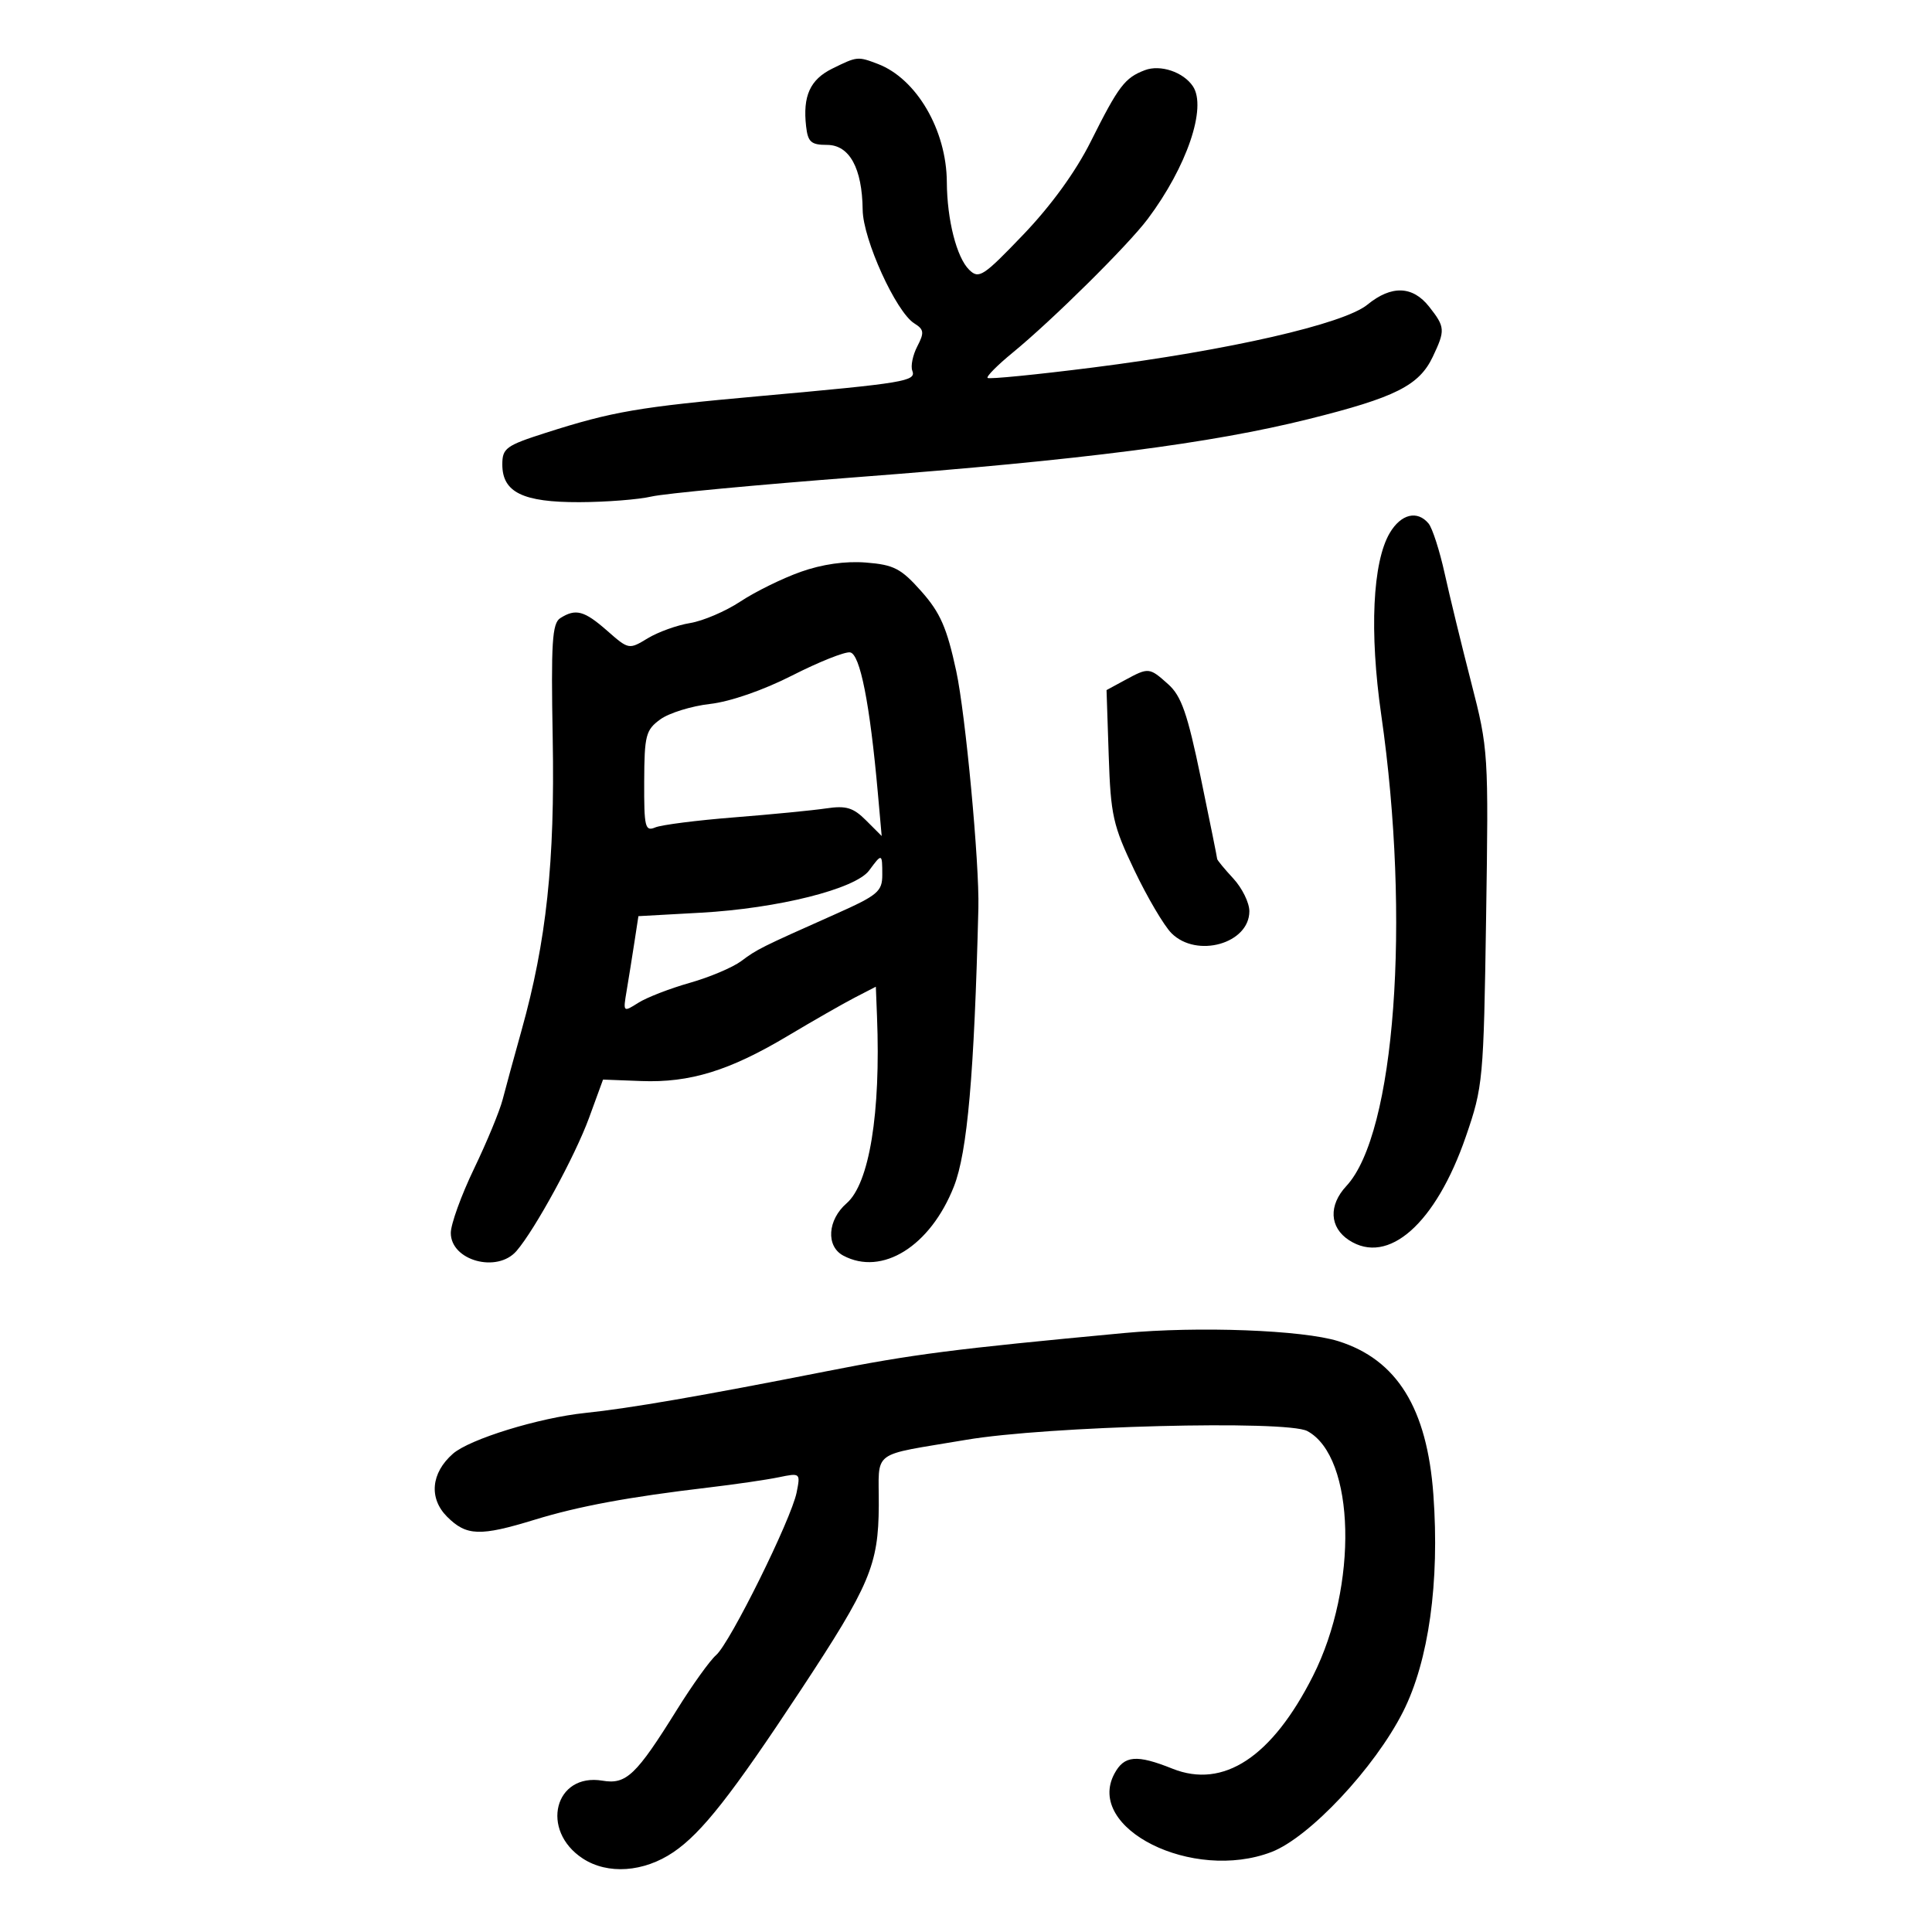 <svg xmlns="http://www.w3.org/2000/svg" width="300" height="300" viewBox="0 0 300 300" version="1.1">
	<path d="M 129.236 10.654 C 125.788 12.354, 124.632 14.907, 125.172 19.629 C 125.450 22.060, 125.947 22.500, 128.422 22.500 C 131.902 22.500, 133.883 26.114, 133.955 32.590 C 134.005 37.164, 139.134 48.442, 141.968 50.212 C 143.484 51.159, 143.548 51.643, 142.440 53.778 C 141.735 55.137, 141.385 56.840, 141.663 57.563 C 142.287 59.191, 140.596 59.473, 118 61.506 C 99.136 63.202, 95.127 63.890, 84.750 67.207 C 78.568 69.183, 78 69.597, 78 72.126 C 78 76.444, 81.192 78.004, 89.973 77.976 C 94.113 77.963, 99.149 77.569, 101.163 77.101 C 103.178 76.633, 117.578 75.276, 133.163 74.086 C 168.192 71.412, 188.010 68.862, 203.219 65.070 C 216.678 61.716, 220.362 59.865, 222.484 55.393 C 224.439 51.272, 224.404 50.783, 221.927 47.635 C 219.359 44.370, 216.061 44.259, 212.327 47.310 C 208.656 50.311, 190.813 54.395, 169.690 57.070 C 160.925 58.179, 153.573 58.906, 153.352 58.685 C 153.130 58.464, 154.880 56.701, 157.239 54.768 C 163.419 49.703, 175.157 38.084, 178.219 34 C 184.294 25.895, 187.430 16.688, 185.235 13.400 C 183.753 11.180, 180.180 9.981, 177.774 10.896 C 174.649 12.084, 173.694 13.345, 169.364 21.998 C 167.034 26.657, 163.222 31.915, 158.913 36.416 C 152.659 42.947, 152.002 43.374, 150.491 41.891 C 148.544 39.978, 147.057 34.137, 147.024 28.270 C 146.978 20.197, 142.309 12.209, 136.302 9.925 C 133.183 8.739, 133.106 8.747, 129.236 10.654 M 215.800 82.762 C 213.131 87.279, 212.624 98.128, 214.478 111 C 219.076 142.919, 216.624 176.047, 209.063 184.163 C 206.276 187.154, 206.438 190.586, 209.459 192.565 C 215.558 196.561, 222.962 190, 227.620 176.474 C 230.285 168.734, 230.377 167.739, 230.761 142.500 C 231.151 116.872, 231.118 116.350, 228.454 106 C 226.968 100.225, 225.110 92.594, 224.326 89.043 C 223.542 85.491, 222.418 82.004, 221.828 81.293 C 220.082 79.189, 217.545 79.807, 215.800 82.762 M 124.314 88.803 C 121.462 89.818, 117.256 91.888, 114.967 93.403 C 112.678 94.918, 109.161 96.423, 107.153 96.748 C 105.144 97.073, 102.182 98.139, 100.572 99.117 C 97.665 100.882, 97.620 100.874, 94.287 97.947 C 90.719 94.814, 89.401 94.459, 87 95.983 C 85.738 96.784, 85.551 99.755, 85.825 114.718 C 86.173 133.820, 84.852 146.175, 80.984 160 C 79.830 164.125, 78.510 168.957, 78.050 170.739 C 77.591 172.520, 75.592 177.352, 73.608 181.477 C 71.624 185.601, 70 190.090, 70 191.453 C 70 195.750, 77.200 197.724, 80.203 194.250 C 83.076 190.926, 89.313 179.481, 91.472 173.568 L 93.639 167.637 99.569 167.863 C 107.126 168.151, 113.272 166.260, 122.305 160.866 C 126.262 158.503, 130.963 155.815, 132.750 154.893 L 136 153.216 136.182 157.858 C 136.772 172.851, 134.992 183.777, 131.459 186.849 C 128.496 189.425, 128.231 193.518, 130.934 194.965 C 136.973 198.197, 144.473 193.513, 148.125 184.230 C 150.216 178.917, 151.280 166.799, 151.923 141 C 152.095 134.099, 149.923 110.869, 148.483 104.200 C 147.029 97.474, 146.008 95.139, 143.071 91.829 C 139.916 88.275, 138.810 87.699, 134.475 87.353 C 131.268 87.098, 127.657 87.613, 124.314 88.803 M 123 104.893 C 118.513 107.177, 113.391 108.951, 110.251 109.309 C 107.364 109.637, 103.890 110.714, 102.532 111.703 C 100.274 113.346, 100.060 114.172, 100.031 121.357 C 100.003 128.458, 100.168 129.144, 101.750 128.482 C 102.713 128.080, 108.225 127.377, 114 126.921 C 119.775 126.464, 126.201 125.838, 128.279 125.529 C 131.387 125.067, 132.489 125.398, 134.483 127.392 L 136.908 129.817 136.314 123.158 C 135.076 109.260, 133.551 101.535, 131.999 101.301 C 131.174 101.176, 127.125 102.793, 123 104.893 M 174.661 105.618 L 171.822 107.157 172.161 117.328 C 172.470 126.613, 172.819 128.168, 176.156 135.156 C 178.167 139.367, 180.755 143.755, 181.906 144.906 C 185.829 148.829, 194 146.524, 194 141.495 C 194 140.179, 192.875 137.889, 191.500 136.405 C 190.125 134.922, 189 133.556, 189 133.370 C 189 133.184, 187.855 127.512, 186.456 120.766 C 184.388 110.790, 183.444 108.080, 181.401 106.250 C 178.462 103.618, 178.368 103.610, 174.661 105.618 M 134.964 135.160 C 132.846 138.037, 120.805 141.059, 108.816 141.724 L 99.132 142.261 98.500 146.381 C 98.152 148.646, 97.613 152.012, 97.302 153.859 C 96.741 157.189, 96.757 157.206, 99.118 155.712 C 100.428 154.883, 104.017 153.492, 107.092 152.621 C 110.168 151.749, 113.768 150.228, 115.092 149.242 C 117.609 147.366, 118.013 147.165, 129.750 141.935 C 136.300 139.016, 137 138.429, 137 135.852 C 137 132.481, 136.950 132.464, 134.964 135.160 M 174.500 206.998 C 147.912 209.491, 141.756 210.282, 128.249 212.947 C 108.931 216.758, 97.785 218.683, 90.874 219.402 C 83.667 220.153, 72.910 223.470, 70.326 225.739 C 66.925 228.724, 66.565 232.656, 69.430 235.521 C 72.424 238.514, 74.537 238.587, 83 235.989 C 89.858 233.884, 97.627 232.444, 110 230.983 C 114.125 230.496, 119.033 229.781, 120.906 229.393 C 124.277 228.695, 124.306 228.719, 123.701 231.746 C 122.866 235.922, 113.349 255.145, 111.199 257 C 110.242 257.825, 107.500 261.650, 105.105 265.500 C 98.789 275.651, 97.244 277.125, 93.566 276.505 C 86.112 275.248, 83.826 284.219, 90.488 288.584 C 94.353 291.117, 99.962 290.727, 104.565 287.605 C 108.966 284.621, 113.612 278.707, 124.354 262.414 C 135.083 246.141, 136.406 243.011, 136.457 233.784 C 136.506 224.950, 134.920 226.144, 150.011 223.577 C 162.575 221.440, 199.777 220.483, 203 222.215 C 210.472 226.230, 210.935 246.261, 203.879 260.240 C 197.520 272.837, 189.980 277.810, 182.051 274.637 C 176.481 272.408, 174.565 272.575, 173.041 275.423 C 168.491 283.925, 185.188 292.255, 197.419 287.584 C 203.313 285.333, 213.464 274.514, 217.872 265.787 C 221.852 257.905, 223.559 245.680, 222.575 232.106 C 221.600 218.668, 216.922 211.115, 207.801 208.254 C 202.294 206.527, 186.060 205.914, 174.500 206.998" stroke="none" fill="black" fill-rule="evenodd"/>
</svg>